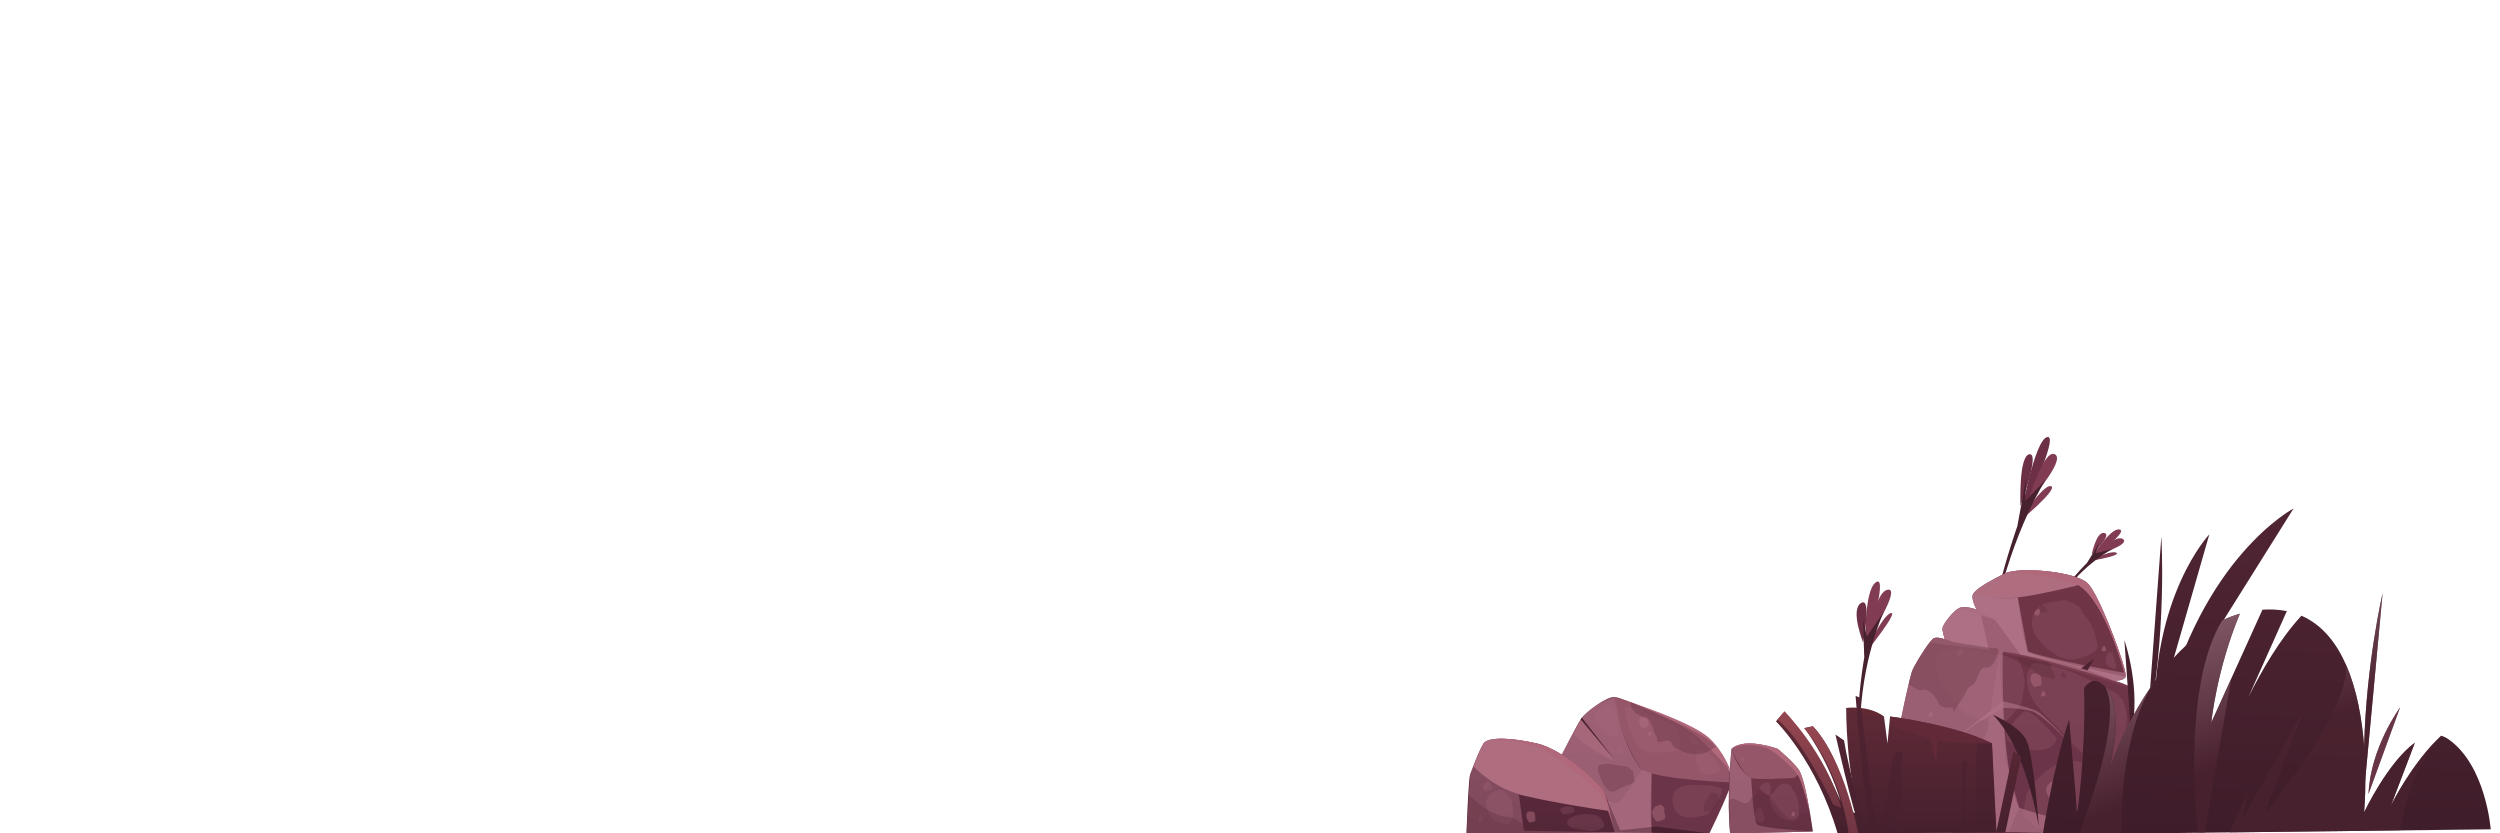 <?xml version="1.0" encoding="UTF-8"?>
<svg xmlns="http://www.w3.org/2000/svg" xmlns:xlink="http://www.w3.org/1999/xlink" viewBox="0 0 1350 450">
  <defs>
    <style>
      .cls-1 {
        fill: url(#linear-gradient-4);
      }

      .cls-1, .cls-2, .cls-3, .cls-4, .cls-5, .cls-6, .cls-7, .cls-8, .cls-9, .cls-10, .cls-11, .cls-12, .cls-13 {
        fill-rule: evenodd;
      }

      .cls-14 {
        fill: #48212f;
      }

      .cls-2, .cls-15 {
        fill: #562736;
      }

      .cls-16 {
        fill: url(#linear-gradient-14);
      }

      .cls-16, .cls-17, .cls-18, .cls-19, .cls-20, .cls-21, .cls-12, .cls-22 {
        mix-blend-mode: multiply;
      }

      .cls-16, .cls-23, .cls-20 {
        opacity: .5;
      }

      .cls-24 {
        fill: #632933;
      }

      .cls-17, .cls-12 {
        opacity: .75;
      }

      .cls-25 {
        fill: #7a3c4f;
      }

      .cls-26 {
        fill: url(#linear-gradient-18);
      }

      .cls-18 {
        fill: url(#linear-gradient-15);
      }

      .cls-18, .cls-21, .cls-22 {
        opacity: .65;
      }

      .cls-27 {
        fill: url(#linear-gradient-20);
      }

      .cls-28 {
        fill: url(#linear-gradient-6);
      }

      .cls-29 {
        isolation: isolate;
      }

      .cls-3 {
        fill: #4a2130;
      }

      .cls-4 {
        fill: url(#linear-gradient-2);
      }

      .cls-5 {
        fill: url(#linear-gradient);
      }

      .cls-30 {
        fill: url(#linear-gradient-11);
      }

      .cls-31, .cls-23, .cls-32, .cls-8, .cls-33 {
        mix-blend-mode: soft-light;
      }

      .cls-34 {
        fill: #622a39;
      }

      .cls-19 {
        opacity: .57;
      }

      .cls-35 {
        fill: url(#linear-gradient-10);
      }

      .cls-36 {
        fill: #813c53;
      }

      .cls-32, .cls-8 {
        opacity: .6;
      }

      .cls-37 {
        fill: #663040;
      }

      .cls-6 {
        fill: #b0687a;
      }

      .cls-38 {
        fill: url(#linear-gradient-21);
      }

      .cls-39 {
        fill: url(#linear-gradient-5);
      }

      .cls-40 {
        clip-path: url(#clippath);
      }

      .cls-7, .cls-8 {
        fill: #af6d80;
      }

      .cls-41 {
        fill: none;
      }

      .cls-42 {
        mix-blend-mode: overlay;
        opacity: .3;
      }

      .cls-33 {
        opacity: .2;
      }

      .cls-43 {
        fill: url(#linear-gradient-7);
      }

      .cls-21 {
        fill: url(#linear-gradient-16);
      }

      .cls-44 {
        fill: url(#linear-gradient-9);
      }

      .cls-45 {
        fill: url(#linear-gradient-22);
      }

      .cls-46 {
        fill: #6d2f45;
      }

      .cls-9 {
        fill: #4d2332;
      }

      .cls-10 {
        fill: #bb7d90;
      }

      .cls-11, .cls-12 {
        fill: #ab6d82;
      }

      .cls-47 {
        fill: url(#linear-gradient-23);
      }

      .cls-48 {
        fill: url(#linear-gradient-19);
      }

      .cls-13 {
        fill: url(#linear-gradient-3);
      }

      .cls-49 {
        fill: url(#linear-gradient-8);
      }

      .cls-22 {
        fill: url(#linear-gradient-17);
      }

      .cls-50 {
        fill: url(#linear-gradient-12);
      }

      .cls-51 {
        fill: url(#linear-gradient-13);
      }
    </style>
    <clipPath id="clippath">
      <rect class="cls-41" width="1350" height="450"/>
    </clipPath>
    <linearGradient id="linear-gradient" x1="-319.17" y1="451.12" x2="-319.17" y2="307.95" gradientTransform="translate(766.45) rotate(-180) scale(1 -1)" gradientUnits="userSpaceOnUse">
      <stop offset="0" stop-color="#6a3448"/>
      <stop offset="1" stop-color="#703547"/>
    </linearGradient>
    <linearGradient id="linear-gradient-2" x1="-120.92" y1="450.06" x2="-120.92" y2="376.36" xlink:href="#linear-gradient"/>
    <linearGradient id="linear-gradient-3" x1="-189.77" y1="450.06" x2="-189.77" y2="401.45" xlink:href="#linear-gradient"/>
    <linearGradient id="linear-gradient-4" x1="-65.5" y1="450.06" x2="-65.5" y2="398.91" gradientTransform="translate(766.45) rotate(-180) scale(1 -1)" gradientUnits="userSpaceOnUse">
      <stop offset="0" stop-color="#532637"/>
      <stop offset=".99" stop-color="#612d3f"/>
    </linearGradient>
    <linearGradient id="linear-gradient-5" x1="-322.19" y1="408.45" x2="-322.98" y2="407.09" gradientTransform="translate(766.45) rotate(-180) scale(1 -1)" gradientUnits="userSpaceOnUse">
      <stop offset="0" stop-color="#602d3c"/>
      <stop offset="1" stop-color="#7a3a4c"/>
    </linearGradient>
    <linearGradient id="linear-gradient-6" x1="688.95" y1="454.82" x2="677.76" y2="213.21" gradientTransform="translate(1861.63) rotate(-180) scale(1 -1)" gradientUnits="userSpaceOnUse">
      <stop offset="0" stop-color="#3e1c29"/>
      <stop offset="1" stop-color="#562836"/>
    </linearGradient>
    <linearGradient id="linear-gradient-7" x1="774.65" y1="450.86" x2="763.47" y2="209.24" xlink:href="#linear-gradient-6"/>
    <linearGradient id="linear-gradient-8" x1="664.21" y1="455.97" x2="653.03" y2="214.35" xlink:href="#linear-gradient-6"/>
    <linearGradient id="linear-gradient-9" x1="715.89" y1="453.58" x2="704.7" y2="211.96" xlink:href="#linear-gradient-6"/>
    <linearGradient id="linear-gradient-10" x1="702.65" y1="454.19" x2="691.46" y2="212.58" xlink:href="#linear-gradient-6"/>
    <linearGradient id="linear-gradient-11" x1="576.64" y1="460.02" x2="565.45" y2="218.41" xlink:href="#linear-gradient-6"/>
    <linearGradient id="linear-gradient-12" x1="584.6" y1="459.66" x2="573.42" y2="218.04" xlink:href="#linear-gradient-6"/>
    <linearGradient id="linear-gradient-13" x1="637.98" y1="457.18" x2="626.8" y2="215.57" xlink:href="#linear-gradient-6"/>
    <linearGradient id="linear-gradient-14" x1="637.68" y1="257.05" x2="584.98" y2="380" gradientTransform="translate(1861.63) rotate(-180) scale(1 -1)" gradientUnits="userSpaceOnUse">
      <stop offset="0" stop-color="#dfb4c2"/>
      <stop offset=".19" stop-color="#d4a6b5"/>
      <stop offset=".53" stop-color="#b88394"/>
      <stop offset=".99" stop-color="#8c4c5f"/>
    </linearGradient>
    <linearGradient id="linear-gradient-15" x1="665.91" y1="269.14" x2="613.21" y2="392.1" gradientTransform="translate(1861.63) rotate(-180) scale(1 -1)" gradientUnits="userSpaceOnUse">
      <stop offset="0" stop-color="#dfb4c2"/>
      <stop offset="1" stop-color="#4c2330"/>
    </linearGradient>
    <linearGradient id="linear-gradient-16" x1="707.82" y1="287.11" x2="655.13" y2="410.06" xlink:href="#linear-gradient-15"/>
    <linearGradient id="linear-gradient-17" x1="761.04" y1="309.91" x2="708.34" y2="432.87" xlink:href="#linear-gradient-15"/>
    <linearGradient id="linear-gradient-18" x1="-258.8" y1="450.06" x2="-258.8" y2="382.3" gradientTransform="translate(766.45) rotate(-180) scale(1 -1)" gradientUnits="userSpaceOnUse">
      <stop offset="0" stop-color="#46202e"/>
      <stop offset="1" stop-color="#5f2a37"/>
    </linearGradient>
    <linearGradient id="linear-gradient-19" x1="-230.93" y1="442.48" x2="-261.14" y2="390.15" gradientTransform="translate(766.45) rotate(-180) scale(1 -1)" gradientUnits="userSpaceOnUse">
      <stop offset="0" stop-color="#46202e"/>
      <stop offset=".99" stop-color="#512332"/>
    </linearGradient>
    <linearGradient id="linear-gradient-20" x1="-302.29" y1="449.42" x2="-302.29" y2="401.45" xlink:href="#linear-gradient-19"/>
    <linearGradient id="linear-gradient-21" x1="-222.53" y1="451.12" x2="-222.53" y2="392.19" gradientTransform="translate(766.45) rotate(-180) scale(1 -1)" gradientUnits="userSpaceOnUse">
      <stop offset="0" stop-color="#703542"/>
      <stop offset="1" stop-color="#964751"/>
    </linearGradient>
    <linearGradient id="linear-gradient-22" x1="-210.59" y1="436.28" x2="-210.59" y2="384.06" xlink:href="#linear-gradient-21"/>
    <linearGradient id="linear-gradient-23" x1="-222.77" y1="440.53" x2="-242.25" y2="406.78" xlink:href="#linear-gradient-19"/>
  </defs>
  <g class="cls-29">
    <g id="Layer_2" data-name="Layer 2">
      <g id="layer1">
        <g class="cls-40">
          <g>
            <g>
              <g>
                <path class="cls-36" d="m1128.77,302.19c.26-.26,10.59-17.36,15.8-16.28,5.2,1.08-15.8,16.28-15.8,16.28Z"/>
                <path class="cls-36" d="m1129.48,299.46c.12-.18,2.5-12.66,6.92-11.64,4.42,1.02-6.92,11.64-6.92,11.64Z"/>
                <path class="cls-36" d="m1132.34,299.66c.23-.13,10.04-11.51,14.12-8.51,4.07,2.99-14.12,8.51-14.12,8.51Z"/>
                <path class="cls-36" d="m1127.5,303.17c.25-.07,12.36-6.35,15.35-4.69,2.98,1.67-15.35,4.69-15.35,4.69Z"/>
                <path class="cls-14" d="m1092.18,357.92c11.62-31.86,34.78-53.93,34.78-53.93l6.78-10.94-2.09,5.74,9.52-2.54s-15.64,7.6-28.73,26.41c-13.1,18.81-18.78,38.07-18.78,38.07l-1.48-2.81Z"/>
              </g>
              <g>
                <path class="cls-46" d="m1091.03,279.36c.24-.69,7.59-42.08,14.52-43.36,6.92-1.28-14.52,43.36-14.52,43.36Z"/>
                <path class="cls-46" d="m1091.02,273.4c.09-.45-1.05-27.22,4.86-28.1,5.91-.88-4.86,28.1-4.86,28.1Z"/>
                <path class="cls-36" d="m1094.7,271.9c.25-.42,8.85-29.9,14.98-26.57,6.13,3.34-14.98,26.57-14.98,26.57Z"/>
                <path class="cls-36" d="m1089.75,282.2c.29-.31,13.48-21.04,17.8-19.66,4.32,1.38-17.8,19.66-17.8,19.66Z"/>
                <path class="cls-14" d="m1063.4,416.19c4.06-72.05,25.95-131.99,25.95-131.99l4.91-26.59-.72,12.97,11.16-11.46s-17.2,25.74-27.47,72.42c-10.27,46.68-11.04,89.33-11.04,89.33l-2.8-4.69Z"/>
              </g>
              <g>
                <path class="cls-36" d="m1007.4,350.96c.1-.59-1.3-32.15,5.69-36.62,6.99-4.48-5.69,36.62-5.69,36.62Z"/>
                <path class="cls-46" d="m1006.07,346.97c0-.34-7.1-17.68-1.09-21.36,6.01-3.68,1.09,21.36,1.09,21.36Z"/>
                <path class="cls-36" d="m1009.6,344.04c.17-.41,2.7-24.65,9.87-25.62,7.17-.97-9.87,25.62-9.87,25.62Z"/>
                <path class="cls-36" d="m1006.67,353.53c.23-.36,9.52-21.13,14.36-22.47s-14.36,22.47-14.36,22.47Z"/>
                <path class="cls-14" d="m1008.53,457.02c-11.61-50.37-1.83-101.94-1.83-101.94l-.7-20.37,2.1,9.07,9.19-13.51s-12.39,26.22-12.88,62.84c-.49,36.62,8.1,65.59,8.1,65.59l-3.97-1.68Z"/>
              </g>
            </g>
            <g>
              <path class="cls-5" d="m1019.31,450.06l34.5,1.05-.38-1.05,80.58-.56s.55-.7,1.44-1.85c.43-.53.91-1.17,1.46-1.89,4.24-5.55,11.8-15.78,13.36-20.25.04-.13.09-.25.12-.37.09-.29.17-.67.24-1.13,1.24-7.4,1.64-36.02,1.23-47.35-.09-2.56-.22-4.24-.39-4.58-.99-1.97-10.54-4.62-10.54-4.62.07,0,.14,0,.21.02.27.03.8.06,1.44.05,1.74-.02,4.35-.33,5.23-1.99.03-.03.03-.05.03-.05.14-.29.1-1.01-.11-2.09-.08-.4-.17-.85-.3-1.35-2.55-10.58-14.39-41.36-20.02-46.99-6.59-6.59-37.24-9.12-44.83-5.38-6.06,2.99-13.61,6.97-16.38,10.12v.02s-.06.05-.14.16c-.62.72-.95,1.4-.95,2.01,0,1.19.3,2.47.69,3.62.19.57.4,1.1.61,1.57.27.63.6,1.32,1,2.05-.28-.1-6-2.27-9.22-.98-3.3,1.31-9.01,8.9-9.23,10.87-.09.79.1,1.93.37,3.01h0s0,.03,0,.05v.04c.24.96.53,1.87.71,2.44.09.24.15.43.18.53l.03.08-.09-.03c-.2-.08-.69-.26-1.34-.44h0c-1.28-.37-3.16-.71-4.49-.18-.52.21-1.41,1.14-2.46,2.49-3.33,4.26-8.39,12.66-9.4,15.42-.24.68-.9,3.17-1.81,6.95-3.18,13.34-9.38,42.75-11.05,65.19-.39,5.27-.53,11.2-.33,15.4Z"/>
              <path class="cls-25" d="m1151.47,372.08s-47.45-16.09-81.03-21.53c0,0,36.82,2.88,70.49,16.91,0,0,7.57,1.54,10.54,4.62Z"/>
              <g class="cls-31">
                <path class="cls-7" d="m1066.2,319.82s6.64,3.74,18.47,3.25c11.84-.49,37.71-7.11,37.71-7.11,14.73,8.91,25.13,48.27,25.45,49.5v.03s-.4-3.44-.4-3.44c-2.55-10.58-14.39-41.36-20.02-46.99-6.59-6.59-37.24-9.12-44.83-5.38-6.06,2.99-13.61,6.97-16.38,10.12v.02Z"/>
              </g>
              <g class="cls-31">
                <path class="cls-7" d="m1058.2,328.25l19.15,6.48-9.93-5.5s-4.87-2.11-9.22-.98Z"/>
              </g>
              <g class="cls-31">
                <path class="cls-7" d="m1041.89,347.11l32.09,3.8-23.7-5.63-.1-.03-1.34-.44h0c-1.28-.37-3.16-.71-4.49-.18-.52.21-1.41,1.14-2.46,2.49Z"/>
              </g>
              <g class="cls-17">
                <path class="cls-11" d="m1019.31,450.06h34.11s.17-.9.17-.9l80.41.34h33.84l-24.83-3.71c-2,.07-4.04.05-6.11-.03-22.01-.9-46.56-9.52-46.56-9.52-10.47-22.2-8.82-84.37-8.82-84.37,18.46,2.14,59.39,15.6,59.39,15.6.07,0,.14,0,.21.02,4.76.37,6.42-1.6,6.67-1.94.03-.03.03-.05.03-.05,0,0-50.84-10.98-52.75-13.62-1.91-2.64-5.49-29.23-5.49-29.23-13.79,2.35-23.4-2.84-23.4-2.84v.02c-.7.78-1.09,1.51-1.09,2.17,0,1.19.3,2.47.69,3.62.64,1.92,1.53,3.48,1.61,3.63-.28-.1-6-2.27-9.22-.98-3.3,1.31-9.01,8.9-9.23,10.87-.09.79.1,1.93.37,3.01h0s0,.03,0,.05v.04c.35,1.37.78,2.63.9,2.97l.03.08-.09-.03c-.2-.08-.69-.26-1.34-.44h0c-1.28-.37-3.16-.71-4.49-.18-.52.21-1.41,1.14-2.46,2.49-3.33,4.26-8.39,12.66-9.4,15.42-1.11,3.06-10.71,43.33-12.85,72.13-.39,5.27-.53,11.2-.33,15.4Z"/>
              </g>
              <g class="cls-19">
                <path class="cls-10" d="m1066.42,327.18c.27.63.6,1.32,1,2.05l9.93,5.5,13.68,18.71s30.65,4.61,50.1,14.05c.27.03.8.06,1.44.05,1.74-.02,4.35-.33,5.23-1.99.03-.03.03-.05.03-.05.14-.29.1-1.01-.11-2.09-4.19-.73-37.6-6.6-52.64-11.53l-5.49-29.23s-11.01,1.94-23.4-2.82c0,0-.05.05-.13.16-.43.57-1.57,2.7.35,7.2Z"/>
              </g>
              <g class="cls-19">
                <path class="cls-10" d="m1049.34,342.13h0s0,.03,0,.05v.04c.35,1.37.78,2.63.9,2.97l.03.08,23.71,5.64-4.23-18.74c-4.04-1.47-11.56-3.91-11.56-3.91-3.3,1.31-9.01,8.9-9.23,10.87-.09.79.1,1.93.37,3.01Z"/>
              </g>
              <g class="cls-33">
                <path class="cls-7" d="m1145.87,376.7c1.82,4.84,3.07,9.66,3.82,14.81.67,4.58,1.61,10.19.15,14.75-.54,1.68-1.62,3.05-3.1,4.06-1.22.83-2.66,1.39-3.8,2.31-.81.66-1.38,1.37-2.34,1.84-3.61,1.77-7-1.45-9.74-3.49-1.33-.99-2.65-1.88-4.02-2.76-3.95-2.54-7.28-6.2-10.4-9.69-4.32-4.83-8.97-9.27-13.46-13.94-3.08-3.21-5.51-6.38-6.98-10.56-1.58-4.49-2.35-8.41-.23-12.83.56-1.16,1.24-2.64,2.6-2.99,1.8-.47,4.25.26,5.94.69,1.44.37,2.84.47,4.3.71,2.08.33,4.03,1.33,6.06,1.91,4.51,1.29,8.52,3.37,12.78,5.23,4.54,1.98,8.98,4.25,13.28,6.47,1.13.58,2.26,1.4,3.15,2.3.43.44,1.17,1.12,1.5,1.65.41.65.53,1.63.48-.48Z"/>
              </g>
              <g class="cls-33">
                <path class="cls-7" d="m1091.16,358.9c2,4.2,2.67,10,1.47,14.5-.39,1.48-.21,2.81-.73,4.29-.47,1.35-.98,3.36-1.86,4.47-.36.45-.96.66-1.35,1.11-.62.72-1.07,1.63-1.75,2.36-1.19,1.29-2.32,2.48-3.71,3.62-.84.68-2.01,1.63-3.01,1.9-2.46.67-4.98-.91-7.25-1.61-3.28-1.01-6.34-1.62-9.5-2.93-1.41-.58-2.19-1.26-3.32-2.33-2.33-2.22-4.61-4.28-6.51-6.89-4.09-5.6-7.95-11.43-7.96-18.49,0-1.3-.37-3.25.13-4.46.55-1.34,2.23-2.33,3.46-2.86,1.92-.83,4.22-1.29,6.31-1.25,1.3.02,2.34-.09,3.58-.34,1.66-.33,3.25.17,4.94.43,4.14.63,8.34,1.54,12.45,2.4,2.86.59,5.84,1.1,8.55,2.14,1.32.51,2.6,1.15,3.82,1.91,1.02.63,2.63,1.83,2.23,2.05Z"/>
              </g>
              <g class="cls-33">
                <path class="cls-7" d="m1111.59,399.77c-3.66-3.98-7.14-8.24-11.17-11.86-1.02-.92-2.47-2.01-3.66-2.65-.33-.18-.62-.48-.97-.67.57.31-2.07-.52-1.48-.53-2.13.04-4.85,3.36-6.14,4.83-.98,1.11-1.91,2.42-2.79,3.63-.57.77-1.77,2.15-2.07,3.02-1.01,2.9,1.35,5.52,3.83,6.35,2.69.91,5.27,2.12,8.01,2.85,1.97.53,4.03.28,6.07.3,3.08.03,5.76-1.08,7.91-3.26,2.03-2.05.99-4.46,2.48-2.01Z"/>
              </g>
              <g class="cls-33">
                <path class="cls-7" d="m1124.12,330.56c2.6,2.76,3.74,4.02,5.28,7.24,1.19,2.51,2.05,4.8,2.65,7.49.7,3.11,1.36,5.1-1.63,7.02-3.08,1.98-6,2.82-9.53,3.63-3.85.89-7.85-.6-11.2-2.61-3.62-2.17-7.71-5.8-9.99-9.39-3.3-5.2-3.57-10.67.7-15.45,3.04-3.41,7.52-3.35,11.7-3.82.73-.08,1.43-.54,2.13-.6,1.24-.11,1.95.36,3.07.83,1.62.68,3.35,1.15,4.74,2.27,1.6,1.28,2.76,3.16,2.09,3.4Z"/>
              </g>
              <g class="cls-33">
                <path class="cls-7" d="m1140.6,351.65c.33,1.84.76,3.5,1.32,5.23.24.77,1.16,2.83.64,3.65-.88,1.37-3.62-.41-4.46-1.13-1.04-.9-1.14-3.15-.82-4.48.14-.6.66-1.77,1-2.3.57-.91,1.7-1.4,1.67.36l.66-1.32Z"/>
              </g>
              <g class="cls-33">
                <path class="cls-7" d="m1093.09,441.3c.55.74,1.41,1.38,2.13,1.94,1.25.97,2.49,2.3,3.9,2.97,2.58,1.24,5.87,1.41,8.67,1.84,1.32.21,2.62.64,3.97.55,1.28-.09,2.5-.58,3.78-.7,2.45-.24,4.69-.67,7.21-.66,2.99,0,6.04-.17,9.02.06,1.23.1,2.45.23,3.67.37.43-.53.91-1.17,1.46-1.89,4.36-5.71,12.24-16.37,13.48-20.62.09-.29.17-.67.24-1.13-1.11-.64-2.23-1.26-3.3-1.86-4.88-2.73-10.45-4.29-15.15-7.23-4.54-2.84-9.41-4.22-14.83-4-7.11.29-14.26,6.47-18.82,11.45-1.69,1.84-3.08,3.88-3.96,6.24-.96,2.58-1.07,5.11-1.5,7.76-.31,1.84-1.22,3.24.02,4.91Z"/>
              </g>
              <g class="cls-20">
                <path class="cls-10" d="m1081.73,378.73s13.56,2.91,18.32,5.34c4.77,2.43,26.89,26.84,26.89,26.84,0,0-22.59-24.93-29.75-26.84-7.16-1.91-15.34-1.76-15.34-1.76l-13.12,7.42-13.43,9.39,15.12-11.73,11.29-8.66Z"/>
              </g>
              <g class="cls-19">
                <polygon class="cls-11" points="1084.68 449.24 1090.36 436.24 1083.06 410.11 1079.65 353.77 1073.15 394.57 1057.34 431.7 1019.31 449.02 1084.68 449.24"/>
              </g>
              <polygon class="cls-9" points="1127.32 361.96 1130.79 355.66 1123.85 360.94 1127.32 361.96"/>
              <g class="cls-23">
                <path class="cls-7" d="m1102.14,367.03c.16.81.66,2.46-.21,3.03-.76.5-1.76.51-2.6.7-.26.06-.61.34-.87.2-.16-.09-.59-.72-.71-.88-.58-.83-1.15-2.04-1.3-3.05-.11-.69.08-1.35.25-2.02.21-.8.87-1.2,1.69-1.28.95-.08,2.2-.18,2.94.45,1.18,1.01.58,2.49,1.25,3.74l-.44-.88Z"/>
              </g>
              <g class="cls-23">
                <path class="cls-7" d="m1103.9,373.4c.47.66.79.99.66,1.76-.08.5-.18.48-.66.65-.48.17-1.24.73-1.52.09-.22-.5.03-1.42.2-1.86.07-.18.23-.58.38-.72.29-.26.42-.08.73.06h.22Z"/>
              </g>
              <g class="cls-23">
                <path class="cls-7" d="m1112.47,425.03c.55,1.13.72,2.08.97,3.3.14.71.32,1.47-.18,2.07-.46.55-1.2.73-1.84,1-.68.29-1.29.6-2.02.78-.64.16-1.46.26-1.99-.21-.84-.75-1.43-1.97-1.87-2.98-.5-1.18-.87-2.45-.43-3.74.27-.79.86-1.53,1.4-2.15.68-.78,1.5-1.05,2.45-1.37,1.39-.48,2.1-.73,3.06.5.28.36.72.81.85,1.25.19.65.03,1.53.03,2.21l-.44-.66Z"/>
              </g>
              <g class="cls-23">
                <path class="cls-7" d="m1044.38,399.71c.55,1.13.72,2.08.97,3.3.14.71.32,1.47-.18,2.07-.46.55-1.2.73-1.84,1-.68.29-1.29.6-2.02.78-.64.16-1.46.26-1.99-.21-.84-.75-1.43-1.97-1.87-2.98-.5-1.18-.87-2.45-.43-3.74.27-.79.86-1.53,1.4-2.15.68-.78,1.5-1.05,2.45-1.37,1.39-.48,2.1-.73,3.06.5.28.36.72.81.85,1.25.19.65.03,1.53.03,2.21l-.44-.66Z"/>
              </g>
              <g class="cls-23">
                <path class="cls-7" d="m1118.84,432.94c.25.43,1.35,2.28.23,2.65-.39.13-1.25.03-1.55-.23-.33-.28-.57-.77-.39-1.27.12-.34.61-1.05,1.05-.93l.66-.22Z"/>
              </g>
              <g class="cls-23">
                <path class="cls-7" d="m1101.93,328.58c-.12.48-.32,1-.42,1.49-.1.46-.05.94-.21,1.4-.27.75-.95,1.12-1.74.82-.28-.11-.94-.57-1.05-.85-.13-.31,0-.45.16-.76.35-.72.74-1.12,1.46-1.5.2-.1.62-.4.88-.35.37.08.4.71.71.84l.22-1.1Z"/>
              </g>
              <g class="cls-23">
                <path class="cls-7" d="m1059.94,350.55c-.12.49-.32,1-.42,1.49-.1.46-.05.94-.21,1.4-.27.75-.95,1.12-1.74.82-.28-.11-.94-.57-1.05-.85-.13-.31,0-.45.16-.76.35-.72.74-1.12,1.46-1.5.2-.1.62-.4.88-.35.37.08.4.71.71.84l.22-1.1Z"/>
              </g>
              <g class="cls-23">
                <path class="cls-7" d="m1136.2,348.35c.55.84,1.01,1.61,1.09,2.63.05.65-.2.67-.76.67-.72,0-1.3.07-1.83-.5.22-.53.49-1.15.74-1.7.09-.2.89-1.4.99-.66l-.22-.44Z"/>
              </g>
              <g class="cls-23">
                <path class="cls-7" d="m1042.67,383.79c.55.84,1.01,1.61,1.09,2.63.05.64-.2.67-.76.67-.72,0-1.3.07-1.83-.5.22-.53.49-1.15.74-1.7.09-.2.89-1.4.99-.66l-.22-.44Z"/>
              </g>
              <g class="cls-42">
                <path class="cls-15" d="m1107.64,361.21c1.24,1.5,2.66,3.46,1.94,5.59-.76.22-1.69-.4-2.42-.56-1.17-.26-2.3-.69-3.49-.74-1.59-.07-2.54-.83-3.74-1.8-.73-.59-1.3-1.31-2.1-1.84-.69-.46-1.36-.63-2.11-.94-1.77-.74-3.74-2.07-5.07-3.48-.69-.73-1.81-2.38-.3-2.8,1.1-.31,2.66.13,3.75.3,1.63.26,3.23.74,4.84,1.1,1.69.38,3.38.51,5.08.97.71.19,1.66.37,2.29.78,1.11.72,1.86,2.25,1.32,3.43Z"/>
              </g>
              <g class="cls-42">
                <path class="cls-15" d="m1114.23,362.85c-.08-.12,2.56,2.87,1.6,3.58-.38.29-1.47-.4-1.8-.58-.4-.21-.89-.43-1.09-.89-.36-.82.19-1.36.96-1.46l.33-.66Z"/>
              </g>
              <g class="cls-42">
                <path class="cls-15" d="m1143.58,406.28c.09,1.03.19,1.97.38,2.97.16.07.25.19.27.37,0,.31,0,.62-.02.93,0,.8-.08,1.63.08,2.42.3,1.57.46,2.9,1.24,4.34,1.17,2.17,2.26,4.06,3.97,5.86.42,1.67.5,1.69.59,1.7.03.32.1.52.18.64.04-.13.09-.25.12-.37.09-.29.17-.67.24-1.13,1.24-7.4,1.64-36.02,1.23-47.35-.21.58-.32,1.3-.48,1.67-.42.96-.64,2.06-.98,3.06-.34,1.01-.95,1.64-1.49,2.54-.33.54-.36,1-.41,1.62-.05.67-.28,1.28-.35,1.95-.17,1.73.02,3.59.02,5.33,0,.56-.03,1.11,0,1.66.03.56.23.97.31,1.5.05.32.12.83.04,1.16-.08.36-.39.52-.43.94-.4-.09-.55-1.32-1.24-1.32-.76,0-1.1,1.86-1.24,2.42-.14.57-.14,1.06-.48,1.57-.34.51-.89.83-1.26,1.31-1.07,1.38-.43,2.7-.3,4.21Z"/>
              </g>
              <g class="cls-42">
                <path class="cls-15" d="m1142.24,420.86c.84.81,1.54,1.71,2.11,2.71-.05.55,0,1.11.12,1.65.09.78.35,1.9-.2,2.59-.54.68-1.65.58-2.36,1.01-.95.57-1.49,1.43-2.22,2.21-2.72,2.87-5.57-2.72-5.98-4.88-.31-1.64-.9-3.59-.71-5.28.16-1.45.76-3.68,1.98-4.65,1.32-1.05,2.96-.63,4.3.02,2.21,1.07,3.54,3.54,3.63,5.95l-.66-1.32Z"/>
              </g>
              <path class="cls-37" d="m1130.71,425.47c-1.25.32-2.46.75-3.62,1.29-.06.98,1.3,1.44,1.98,1.18.91-.35,1.39-1.05,1.97-1.82l-.33-.66Z"/>
              <g class="cls-42">
                <path class="cls-15" d="m1104.34,327.26c.32.57,1.59,2.09,1.15,2.77-.25.39-1.43.7-1.83.79-.77.17-1.81.17-2.22-.66-.35-.7-.06-1.84.22-2.45.07-.14.31-.98.43-1.05.68-.47,1.47.6,1.92.93l.33-.33Z"/>
              </g>
              <g class="cls-42">
                <path class="cls-15" d="m1030.68,369.47c1.21.83,2.53,1.5,3.77,2.29.81.5,1.82,1.22,2.84.99.44-.1.65-.28,1.12-.35.59-.09,1.15.16,1.64.33.6.2,1.29.33,1.84.65,1.8,1.06,3.04,2.94,4.12,4.67.62.98.93,2.14,1.7,2.93.46.47.97.55,1.57.73.43.13,1.02.43,1.39.5,1.01.22,1.8-.37,2.9-.26.55.05.77.14,1.07.65.29.49.09,1.17.49,1.55.33-.13.57-.79.73-1.1.43-.84,1.02-1.56,1.5-2.37,1.27-2.15,2.88-4.04,3.97-6.31.5-1.03.94-2.31,1.77-3.16.74-.73,1.88-1.03,2.61-1.78.86-.89,1.42-2.16,1.95-3.28.66-1.43,1.14-3.16,2.06-4.44.6-.83,1.13-1.19,2.13-1.17,1.52.02,2.74-.1,3.79-1.3,1.81-2.04,3.05-5.28,3.64-7.93-.18-1.08-.94-1.33-2.3-1.32-1.47,0-2.9-.17-4.34-.4-1.16-.17-2.35-.45-3.5-.67-1.16-.22-2.29-.3-3.44-.5-2.24-.41-4.52-.45-6.77-.97-2.94-.67-6.13-.86-8.65-2.64-.07-.05-.15-.1-.22-.15.09.24.15.43.18.53l.03.08-.09-.03c-.2-.08-.69-.26-1.34-.44h0c-1.28-.37-3.16-.71-4.49-.18-.52.21-1.41,1.14-2.46,2.49-3.33,4.26-8.39,12.66-9.4,15.42-.24.68-.9,3.17-1.81,6.95Z"/>
              </g>
              <g>
                <path class="cls-4" d="m839.47,449.02l19.83.24h.79s.66.02.66.02l3.22.04,8,.1,51.1.63s7.17-14.64,10.51-23.33c1.08-2.8,1.76-4.98,1.68-5.87-.03-.34-.1-.73-.2-1.17h0c-.21-.9-.57-1.96-1.03-3.14-1.54-3.89-4.35-9.06-7.56-13.27-.49-.63-.97-1.24-1.47-1.83-4.04-4.73-29.9-16.58-44.1-22.13-4.48-1.75-7.8-2.88-8.91-2.96-4.61-.33-15.49,8.24-17.79,11.2-.59.77-1.7,2.66-2.99,5.04-1.17,2.14-2.51,4.69-3.79,7.17-1.51,2.94-2.96,5.79-3.96,7.78-.84,1.68-1.37,2.75-1.37,2.75-.8,4.19-1.46,14.15-1.92,22.92-.33,6.44-.56,12.24-.64,14.63-.03.74-.04,1.16-.04,1.16Z"/>
                <path class="cls-12" d="m851.2,392.62c5.91-12.42,20.79-16.25,20.79-16.25,3.36,25.05,12.93,37.52,14.31,39.21,3.49,1.48,5.51,2.06,5.51,2.06,0,0-.96,26.94,0,28.91.96,1.97,31.26,3.5,31.26,3.5h-101.17c6.76-16.28,29.3-57.44,29.3-57.44Z"/>
                <path class="cls-8" d="m871.99,376.37c1.84,21.46,14.1,38.88,14.48,39.42h0c11.37,5.47,48.55,6.7,48.55,6.7,1.05-3.19-3.67-13.92-10.11-20.95-.45-.5-.91-.97-1.38-1.43-7.12-6.91-51.55-23.73-51.55-23.73Z"/>
              </g>
              <g>
                <path class="cls-13" d="m933.52,435.51c.05,4.83.27,9.79.72,14.55l44.68-1.04s-.6-4.51-1.57-10.26c0,0,0-.03-.03-.1-.1-.57-.19-1.14-.3-1.72-.77-4.37-1.7-9.24-2.77-13.3-.97-3.75-2.02-6.81-3.08-8.19-3.95-5.12-11.27-11.05-11.27-11.05,0,0-17.55-6.59-24.89,0,0,0-.56,4.9-.99,12.17h0c-.18,3.04-.35,6.49-.44,10.17h0c-.07,2.83-.1,5.78-.07,8.79Z"/>
                <path class="cls-8" d="m935.02,404.39s4.85,12.84,10.62,15.68c2.59,1.27,22.72,0,22.72,0,2.8-1.07,3.88-3.24,2.82-4.63-3.95-5.12-11.27-11.05-11.27-11.05,0,0-17.55-6.59-24.89,0Z"/>
                <path class="cls-12" d="m978.92,449.02s-28.16-1.7-30.14-3.89c-1.98-2.19-3.14-25.07-3.14-25.07,0,0-6.91-2.82-10.62-15.68,0,0-2.14,24.12-.78,45.68l44.68-1.04Z"/>
              </g>
              <path class="cls-3" d="m871.93,449.28l-5.87-21.83,8.85,20.94,19.33-2.09,28.85,3.76-50.86-.55c-.14,0-.26-.09-.29-.23Z"/>
              <polygon class="cls-3" points="854.19 387.57 871.78 410.11 853.59 388.53 854.19 387.57"/>
              <g class="cls-32">
                <path class="cls-7" d="m853.59,388.53l-3.57,8.03s8.52,8.71,21.76,14.28l-18.19-22.3Z"/>
              </g>
              <g class="cls-20">
                <path class="cls-11" d="m891.81,446.56v-28.91l-5.35-1.86s-9.16,14.45-11.98,17.45c-2.83,3-33.5-13.17-33.5-13.17l-1.71,29.93,52.53.07v-3.5Z"/>
              </g>
              <path class="cls-1" d="m791.9,450.06l68.01-.47h.9s11.17-.09,11.17-.09c0,0,0-.03-.02-.07h0c-.15-.69-1.34-6.06-2.69-11.42-1.13-4.43-2.37-8.84-3.23-10.57-1.4-2.8-11.54-12.98-22.6-19.88-4.57-2.85-9.31-5.14-13.65-6.11-10.81-2.43-19.87-3.16-24.88-2.03h-.02c-1.85.42-3.15,1.09-3.77,2.03-1.5,2.26-3.93,8.15-5.61,12.44-.75,1.92-1.35,3.52-1.65,4.33-.36.97-.72,5.56-1.03,10.96-.54,9.25-.93,20.88-.93,20.88Z"/>
              <g class="cls-31">
                <path class="cls-7" d="m795.52,413.89c5.61,5.6,14.98,12.88,27.81,15.86,16.45,3.83,36.62,6.92,45.95,8.26-1.13-4.43-2.37-8.84-3.23-10.57-1.97-3.96-21.42-22.66-36.25-26-14.83-3.33-26.37-3.47-28.67,0-1.5,2.26-3.93,8.15-5.61,12.44Z"/>
              </g>
              <g class="cls-20">
                <path class="cls-11" d="m871.99,449.51l-49.1-.9-2.73-19.7s-13.43-3.86-24.63-15.01l-1.65,4.33-1.97,31.84,80.08-.56Z"/>
              </g>
              <path class="cls-6" d="m935.02,404.39c4.48-3.07,15.18-2.48,19.91,0,4.73,2.48,13.4,10.32,15.86,14.07,2.35,3.58,6.17,18.78,6.53,20.19-.81-4.78-1.86-10.42-3.06-15.02-.97-3.75-2.02-6.81-3.08-8.19-3.95-5.12-11.27-11.05-11.27-11.05,0,0-17.55-6.59-24.89,0Z"/>
              <path class="cls-6" d="m934.48,416.18s-14.38-15.98-20.14-20.17c-11.87-8.63-42.35-19.64-42.35-19.64,0,0,40.73,12.57,51.09,22.28,8.09,7.59,11.41,17.53,11.41,17.53Z"/>
              <g class="cls-31">
                <path class="cls-6" d="m804.92,399.43c.93,0,13.38.09,24.4,3.74,11.45,3.8,30.26,21.21,33.92,24.28,3.53,2.97,8.39,20.74,8.73,21.99-.14-.65-1.33-6.04-2.69-11.42-1.13-4.43-2.37-8.84-3.23-10.57-1.97-3.96-21.42-22.66-36.25-26-10.81-2.43-19.87-3.16-24.88-2.03Z"/>
              </g>
              <g class="cls-33">
                <path class="cls-7" d="m929.89,425.69c-3.76-1.23-6.66-1.77-10.56-1.76-2.45,0-5.04-.27-7.47.04-3.08.39-6.42,1.25-7.94,4.24-1.45,2.87-.7,5.95.37,8.83.84,2.25,3.2,3.4,5.38,4.15,2.8.96,5.93.06,8.7-.46,1.12-.21,2.09-.4,3.16-.85,1.03-.43,1.47-1.08,2.2-1.88,1.79-1.96,3.66-4.46,4.75-6.92.55-1.25.95-2.75,1.31-4.06.34-1.28-.65-1.88.1-1.32Z"/>
                <path class="cls-7" d="m918.02,404.6c2.22,1.01,4.21,1.89,6.03,3.48,1.19,1.05,2.13,2.45,3,3.77.55.84,2.11,3.22,1.5,4.36-.64,1.19-3.3,1.41-4.48,1.68-1.44.33-3.14.71-4.51-.09-1.25-.73-2.11-2.42-2.64-3.72-.51-1.25-.96-2.5-1.11-3.76-.11-.96-.23-2.61-.01-3.55.34-1.5,1.24-1.76,2.66-1.73l-.44-.44Z"/>
                <path class="cls-7" d="m912.75,397.13c.24.18,5.31,3.19,4.34,4.87-.4.69-2.14.53-2.8.43-2.23-.34-1.98-3.09-1.98-4.85l.44-.44Z"/>
                <path class="cls-7" d="m900,389.22c2.59,1.54,4.42,2.17,5.73,4.83.62,1.26,1.19,2.84,1.3,4.21.14,1.83.88,3.57.13,5.39-.78,1.87-2.2,2.13-4.06,2.25-2.24.15-4.36.45-6.62.45-2.11,0-4.59.35-6.58-.43-.83-.33-1.76-.42-2.54-.84-.78-.43-1.6-1.3-2.31-1.88-1.34-1.11-1.98-2.78-2.73-4.31-.65-1.32-1.38-2.62-2-3.96-1.14-2.47-1.69-5.03-2.07-7.7-.14-.98-.11-2.01-.31-2.98-.08-.37-.58-1.23-.39-1.67.31-.69,1.61-.86,2.32-.84,1.86.05,3.83.61,5.56,1.32,3.52,1.44,6.76,3.57,10.19,5.17.85.4,1.88,1.11,2.72,1.33.91.24,2.33-.32,1.66-.34Z"/>
                <path class="cls-7" d="m870.56,381.75c.69.94,1.72,1.95,2.2,3.03.26.59.3,1.45.44,2.07.45,1.96.23,3.85.53,5.81.22,1.41,1.16,4.43-.74,4.92-1.63.42-4.02-.72-5.31-1.55-1.52-.98-3.2-2.36-4.39-3.74-1.02-1.18-1.95-2.39-2.33-3.94-.38-1.56,1.16-3.61,2.31-4.64.6-.53,1.37-1.03,2-1.55.54-.45,1.32-.83,1.98-1.09.42-.17,1.35-.63,1.78-.63.81.01,1.36,1.15,1.96,1.74l-.44-.44Z"/>
                <path class="cls-7" d="m874.96,403.28c.25.44,1.91,2.59,1.35,3.54-.32.55-.32.33-.9.42-.72.12-2-.24-2.45-.87-1.19-1.65,1.33-2.99,2.44-3.54l-.44.44Z"/>
                <path class="cls-7" d="m845.51,414.71c2.54,2.12,5.12,4.69,6.39,7.79.91,2.22,2.15,6.01-.65,7.44-2.42,1.24-5.58.88-8.13.26-1.48-.36-2.83-.73-4.19-1.42-1.66-.85-3.33-1.74-5.06-2.44-1.48-.59-2.55-1.26-3.49-2.56-1.02-1.4-1.42-2.84-1.55-4.56-.12-1.68.22-3.74,1.49-4.95,1.08-1.04,2.59-1.25,4.01-1.32,2.05-.11,4.06-.68,6.14-.39.72.1,1.48.17,2.18.37,1.16.33,2.05,1.15,2.86,1.78Z"/>
                <path class="cls-7" d="m834.75,409.65c.2-.77.38-1.27-.43-1.64-.49-.22-1.26-.22-1.74.08-.66.41-1.11,1.44-.67,2.08.41.6.86.8,1.6.8.42,0,.53-.01.84-.22.32-.21.81-.45.83-.88l-.44-.22Z"/>
                <path class="cls-7" d="m818.71,409.22c.59.57,1.22,1.07,1.58,1.81.51,1.05,1.02,2.16,1.45,3.24.76,1.92,1.21,3.75,1.48,5.79.14,1.07.18,1.94-.75,2.65-1.1.84-3.23.29-4.5.15-2.67-.29-5.42-1.25-7.84-2.38-1.07-.5-2.18-.85-3.25-1.37-1.2-.58-2.38-1.23-3.51-1.92-1.01-.62-1.82-1.33-2.55-2.27-.62-.79-1.37-2.09-1.47-3.1-.15-1.57.19-2.92,1.23-4.12,1.08-1.26,2.52-2.06,4.12-2.44,1.64-.39,3.36-.24,5.01-.03,1.18.14,2.31.16,3.46.49,3.19.94,6.07,1.96,5.54,3.51Z"/>
                <path class="cls-7" d="m820.69,403.5c.64.45,1.57.9,1.93,1.61.17.33.39.88.46,1.23.11.54-.1.67-.65.69-1.32.05-2.59-.11-3.57-1.05-.34-.32-.78-.64-.98-1.06-.15-.31-.33-.86-.23-1.19.56-1.93,3.56-.34,4.36.44l-1.32-.66Z"/>
                <path class="cls-7" d="m813,428.55c1.04.74,1.86,1.43,2.42,2.6.7,1.45,1.38,3.15,1.51,4.75.16,1.85.15,3.83-.18,5.66-.19,1.03-.5,2.56-1.42,3.23-.96.7-2.04.42-3.08.15-1.52-.39-3-.74-4.41-1.47-1.01-.52-1.85-1.07-2.54-1.99-.82-1.1-1.57-2.23-1.99-3.55-.61-1.92-1.24-3.86-.62-5.88.63-2.01,2.55-3.82,4.39-4.72,1.25-.61,2.59-1.05,3.93-.54,1.35.51,2.54,1.13,1.98,1.76Z"/>
                <path class="cls-7" d="m805.09,423.5c.42.66,1.18,1.5.84,2.37-.27.71-1.01.7-1.64.82-.62.11-1.32.26-1.93.32-.64.06-1.12-.26-1.4-.81-.58-1.14-.03-2.29.81-3.12.36-.36.9-1.08,1.44-1.13.87-.08,1.71.98,2.1,1.55h-.22Z"/>
                <path class="cls-7" d="m866.39,446.57c-.07-2.29-1.53-5.07-3.72-6-2.79-1.18-5.73-1.15-8.69-.82-2.55.28-6.09,1.12-7.5,3.51-.99,1.67.48,2.9,1.94,3.48.82.33,1.75.42,2.59.71,1.07.37,2.11.56,3.23.71,2.02.28,4.12.72,6.17.62,1.1-.06,2.47-.43,3.46-.89.36-.16.77-.34,1.08-.58.25-.2.47-.67,1.45-.74Z"/>
                <path class="cls-7" d="m849.25,436.02c.45.64,1.35,1.69.67,2.51-.51.62-2.02.73-2.75.9-.5.11-.99.05-1.49.16-.4.08-.63.23-1.04.13-.39-.1-.94-.36-1.23-.63-.29-.27-.46-.75-.7-1.09-.86-1.21,1.13-2.12,2.15-2.36.69-.16,1.15-.26,1.91-.27,1.05,0,1.96.25,2.92.66h-.44Z"/>
                <path class="cls-7" d="m967.47,425.7c1.08,1.15,1.91,2.34,2.52,3.8.8,1.9,1.25,4.24,1.38,6.3.11,1.7.21,3.57-.12,5.25-.16.83-.62,1.38-1.36,1.78-1.76.95-4.08.31-5.84-.33-2.47-.9-4.79-2.81-6.29-4.97-1.76-2.53-2.19-5.81-1.81-8.81.08-.63.17-1.26.23-1.89.09-1,.21-2.15-.2-3.1-.88-2.03-3.69-1.14-4.86.1-2.42,2.57,1.16,4.9,3.48,5.39,3.52.74,3.99-3.91,6.41-5.36,1.09-.65,2.74-.84,3.94-.47.33.1,3.75,1.82,2.52,2.3Z"/>
                <path class="cls-7" d="m952.3,440.63c-.06-1.3-.35-3.14-1.54-3.97-.38-.27-.91-.54-1.33-.26-.25.17-.46.49-.69.7-.49.46-.72.91-.89,1.55-.23.88-.44,1.68-.39,2.6.08,1.43,1.84,2.59,3.14,2.86.66.14,1.49-.31,1.88-.84.85-1.15.52-2.4-.18-3.52v.88Z"/>
                <path class="cls-7" d="m941.97,409c.35.6,1.44,2.63-.27,2.39-.59-.09-1.43-.59-1.82-1.06-.38-.46-.48-.99-.12-1.46.59-.78.95-.46,1.55.14h.66Z"/>
                <path class="cls-7" d="m799.59,439.98c.53.93,1.52,2.44.83,3.53-.46.74-1.46.42-1.92-.15-.39-.49-.11-.8,0-1.28.1-.46.04-1.3.65-1.44l.44-.66Z"/>
                <path class="cls-7" d="m795.2,425.69c.21.39.22.76.03,1.12-.31.11-.32-.09-.52-.19-.32-.16-.29-.03-.4-.37-.21-.63.12-.66.5-.92.16.09.28.21.39.36h0Z"/>
              </g>
              <g class="cls-23">
                <path class="cls-7" d="m889.85,389.86c.13.66.55,2.02-.17,2.5-.63.41-1.45.42-2.14.57-.22.05-.51.28-.72.16-.13-.07-.49-.59-.58-.73-.48-.69-.94-1.68-1.07-2.51-.09-.57.07-1.12.21-1.66.17-.66.72-.99,1.39-1.05.78-.07,1.81-.15,2.42.37.98.83.48,2.05,1.03,3.08l-.36-.72Z"/>
              </g>
              <g class="cls-23">
                <path class="cls-7" d="m828.9,440.95c.13.66.55,2.02-.17,2.5-.63.41-1.45.42-2.14.57-.22.05-.51.28-.72.16-.13-.07-.49-.59-.58-.73-.48-.69-.94-1.68-1.07-2.51-.09-.57.07-1.12.21-1.66.17-.66.72-.99,1.39-1.05.78-.07,1.81-.15,2.42.37.98.83.48,2.05,1.03,3.08l-.36-.72Z"/>
              </g>
              <g class="cls-23">
                <path class="cls-7" d="m891.3,395.11c.39.55.65.82.55,1.45-.07.42-.15.4-.55.54-.4.14-1.02.6-1.25.08-.18-.41.03-1.17.16-1.53.06-.15.19-.48.31-.59.24-.21.35-.07.6.05h.18Z"/>
              </g>
              <g class="cls-23">
                <path class="cls-7" d="m968.74,438.47c.39.55.65.82.55,1.45-.07.42-.15.4-.55.54-.4.14-1.02.6-1.25.08-.18-.41.03-1.17.16-1.53.06-.15.19-.48.31-.59.24-.21.35-.07.6.05h.18Z"/>
              </g>
              <g class="cls-23">
                <path class="cls-7" d="m898.35,437.62c.46.93.6,1.71.8,2.72.12.59.26,1.21-.15,1.7-.38.45-.99.6-1.51.82-.56.24-1.06.5-1.66.64-.52.13-1.2.21-1.64-.18-.69-.62-1.18-1.62-1.54-2.45-.41-.97-.71-2.02-.36-3.08.22-.65.71-1.26,1.15-1.77.56-.65,1.24-.86,2.02-1.13,1.14-.39,1.73-.6,2.52.41.23.3.59.66.7,1.03.16.54.03,1.26.03,1.82l-.36-.54Z"/>
              </g>
              <g class="cls-23">
                <path class="cls-7" d="m809.93,410.77c.29.6.38,1.1.51,1.75.08.38.17.78-.1,1.1-.24.29-.64.39-.97.53-.36.15-.69.32-1.07.41-.34.08-.77.14-1.05-.11-.44-.4-.76-1.04-.99-1.58-.27-.62-.46-1.3-.23-1.98.14-.42.46-.81.74-1.14.36-.42.8-.55,1.3-.73.74-.25,1.11-.39,1.62.26.15.19.38.43.45.66.1.35.02.81.02,1.17l-.23-.35Z"/>
              </g>
              <g class="cls-42">
                <path class="cls-2" d="m881.32,382.76c.66,1.05,1.77,2.26,2.84,2.9,1,.59,2.24,1.23,3.34,1.6.54.18,1.11.23,1.64.41,1.28.45,1.97,2.04,2.41,3.2.35.94.89,1.78,1.21,2.73.29.83.55,1.65.89,2.46.28.64.71,1.19.98,1.83.37.84-.21,2.54.97,2.76,1.03.18,2.05-.29,3.03-.5.97-.23,2.53-.41,3.37.27.56.43.82,1.36,1.08,1.98.5,1.19,1.53,1.48,2.64,1.99,1.85.86,3.72,1.9,5.71,2.36.66.15,1.34.03,2.01.17,2.65.6,5.32.46,7.84-.61,1.83-.77,3.51-1.98,5.19-3.04-.49-.63-.97-1.24-1.47-1.83-4.04-4.73-29.9-16.58-44.1-22.13-.1.33-.18.67-.23,1-.11.91.16,1.66.64,2.43Z"/>
              </g>
              <g class="cls-42">
                <path class="cls-2" d="m926.59,428.55c-.74-.34-1.52-.57-2.32-.67-.21.5-.79.69-1.15,1.05-.28.28-.5.63-.65.99-.35.81-.47,1.65-.91,2.42-.61,1.05-1.44,1.73-1.56,3.03-.08.81-.25,2.48.57,2.96.5.3,1.11.05,1.62-.09.98-.28,1.73-.58,2.54-1.19,1.14-.86,2.1-2.01,2.88-3.2.53-.82.84-1.69.74-2.67-.09-.97-.36-3.1-1.74-2.63Z"/>
              </g>
              <g class="cls-42">
                <path class="cls-2" d="m881.55,415.81c.22,1.24.66,2.45.84,3.69.11.74.31,2.28-.15,2.91-.45.61-1.87.99-2.48,1.24-1.41.58-2.86,1.05-4.24,1.71-2.1,1-4.61,3.31-6.95,1.41-.68-.55-1.21-1.36-1.73-2.06-.59-.79-1.26-1.72-1.72-2.59-.48-.89-.71-1.89-1.08-2.83-.27-.71-.7-1.41-.9-2.14-.22-.83-.29-1.66-.26-2.52.03-.71.26-1,.9-1.36,1.18-.67,2.88-.76,4.2-.79,1.86-.05,3.93.53,5.76.86,1.77.32,3.63.27,5.37.76,1.24.35,1.25,2.19,2.45,1.71Z"/>
              </g>
              <g class="cls-42">
                <path class="cls-2" d="m933.52,435.51c.05,4.83.27,9.79.72,14.55l44.68-1.04s-.6-4.51-1.57-10.26c0,0,0-.03-.03-.1-.1-.57-.19-1.14-.3-1.72-.25.68-.46,1.64-1.23,1.74-.17.03-.35-.03-.53,0-.12.02-.13.16-.25.18-.38.07-.77-.03-1.14.07-.76.19-1.41.94-2.01,1.42-.63.51-1.27,1.04-1.99,1.4-1.2.59-2.07.83-3.31.23-2.26-1.1-4.2-3.15-5.82-5.04-1.87-2.18-3.56-4.51-5.54-6.59-.79-.83-1.64-1.64-2.52-2.4-.48-.41-1.02-1.02-1.65-1.15-.28-.06-.86-.1-1.12.03-.47.25-.76,1.02-.98,1.45-.31.61-.74,1.41-1.35,1.82-.51.34-1.26.32-1.76.66-.26.17-.47.57-.63.86-.23.43-.45.74-.81,1.09-.59.59-.92.9-1.77.91-1.18.02-2.17-.37-3.24-.84-1.47-.64-2.89-1.71-4.51-1.22-.7.22-1.19.64-1.27,1.37-.03.3,0,.63,0,.92,0,.56-.05,1.1-.1,1.65Z"/>
              </g>
              <g class="cls-42">
                <path class="cls-2" d="m860.09,449.27c-.03.1-.04.2-.06.32h.79c0-.06-.03-.11-.03-.17,0-.05-.03-.1-.03-.15-.2-.83-.37-1.59-.66,0Z"/>
              </g>
              <g class="cls-42">
                <path class="cls-2" d="m791.9,450.06l68.01-.47c-.21-.11-.41-.22-.62-.33h0c-1.41-.75-2.79-1.47-4.39-1.77-.88-.17-1.72-.27-2.62-.27s-1.81.19-2.72.23c-.43.03-.87-.08-1.29,0-.29.07-.47.19-.77.21-1.77.1-3.55-.12-5.31.04-.9.08-1.77.18-2.67.15-.37,0-.75-.03-1.13-.1-1.07-.18-2.17-.29-3.23-.52-1.39-.3-2.45-.91-3.92-.88-.55,0-1.03-.14-1.56-.21-.64-.09-1.34-.03-1.99-.03-1.01,0-2.06.12-3.04-.19-1.14-.36-2.33-.85-3.3-1.54-1.05-.75-1.99-1.5-3.18-2.02-1.13-.5-2.18-.84-3.39-1.09-1.51-.3-3.05-.51-4.56-.84-1.91-.42-3.6-1.37-5.32-2.26-1.74-.9-3.44-1.85-4.98-3.05-1.14-.88-2.2-1.85-3.29-2.8-1.18-1.03-2.41-2.32-3.78-3.15-.54,9.25-.93,20.88-.93,20.88Z"/>
              </g>
              <path class="cls-39" d="m1091.49,408.67s-4.21,1.04-4.28-2.87l4.28,2.87Z"/>
              <g class="cls-31">
                <path class="cls-6" d="m1082.59,309.68c11.2-2.64,39.8,6.28,39.8,6.28,14.73,8.91,25.13,48.27,25.45,49.5v.03s-.4-3.44-.4-3.44c-2.55-10.58-14.39-41.36-20.02-46.99-6.59-6.59-37.24-9.12-44.83-5.38Z"/>
              </g>
            </g>
            <g>
              <path class="cls-28" d="m1163.59,391.08c-1.97-69.5,29.45-102.53,29.45-102.53l-29.45,102.53Z"/>
              <path class="cls-43" d="m1076.21,386.02c17.86,17.82,24.75,60.3,24.75,60.3,0,0-2.75-38.88-6.73-46.68-3.98-7.8-18.03-13.62-18.03-13.62Z"/>
              <path class="cls-49" d="m1167.9,387.23c20.84-86.57,70.62-112.65,70.62-112.65l-70.62,112.65Z"/>
              <path class="cls-44" d="m1150.75,396.48c5.79-24.11-3.57-50.78-3.57-50.78l3.57,50.78Z"/>
              <path class="cls-35" d="m1159.3,395.55c11.07-52.22,7.84-105.88,7.84-105.88l-7.84,105.88Z"/>
              <path class="cls-30" d="m1278.99,428.78l17.07-46.81s-16.07,21.78-17.07,46.81Z"/>
              <path class="cls-50" d="m1276.76,425.85l.54-5.73,9.32-99.91s-8.84,38.04-9.99,82.73c-.2,7.5-.18,15.19.14,22.92Z"/>
              <path class="cls-51" d="m1103.03,450.68l19.64-.23,23.01-.27,41.03-.49,3.87-.04,13.45-.16,140.96-1.66s-2.54-34.37-22.76-48.6c-1.33-.93-2.68-1.57-4.04-1.96-15.55,14.64-26.44,36.39-26.99,37.49l12.85-33.72c-14.65,10.62-27.43,37.61-27.43,37.61,0,0,.72-7.48.68-18.54-.02-5.1-.19-10.95-.68-17.18-1.09-14.14-3.76-30.22-9.67-43.76-5.18-11.86-12.86-21.77-24.17-26.69-11.6,12.49-21.53,29.71-28.55,43.75l20.67-46.24c-2.24-.45-4.6-.74-7.08-.84-2.06-.08-4.09-.06-6.09.07l-16.8,37.08-10.81,23.86c.08-.86,2.89-28.58,15.44-58.81-2.97.86-5.85,1.94-8.63,3.22-.29.13-.58.27-.88.41h0c-7.12,3.4-13.61,8.06-19.48,13.44,0,0,0,0,0,0-2.29,2.1-4.49,4.31-6.59,6.6h0c-3.48,3.79-6.7,7.78-9.66,11.84-.08.11-.15.21-.23.32-.14.2-.29.4-.44.6-.01.01-.02.03-.03.05-.85,1.18-1.68,2.36-2.48,3.55-3.26,4.8-6.15,9.61-8.68,14.19,0,0,0,0,0,0-.75,1.34-1.46,2.67-2.15,3.97h0c-7.1,13.53-10.83,24.23-11.19,25.27.5-1.8,8.55-31.73-2.11-43.67-1-1.13-2.17-2.09-3.53-2.86-2.79-1.58-5.51-.18-8.12,3.22,1.15,34.08-3.76,70.67-3.86,66.79-.08-3.14-2.37-29.43-4.17-49.77-8.44,24.59-14.26,62.13-14.26,62.13Z"/>
              <path class="cls-16" d="m1278.99,428.78l17.07-46.81s-16.07,21.78-17.07,46.81Z"/>
              <path class="cls-18" d="m1204.04,449.5l92.04-1.09c1.31-9.13,5.58-29.1,19.08-48.13-13.92,14.44-23.44,33.46-23.96,34.49l12.85-33.72c-14.65,10.62-27.43,37.61-27.43,37.61,0,0,.72-7.48.68-18.54l9.31-99.88c-.27,1.17-8.86,38.71-9.99,82.7-1.09-14.14-3.76-30.22-9.67-43.76,1.68,25.87-44.02,80.04-44.02,80.04l20.64-54.71-32.69,57.75,2.94-14.41-9.77,21.65Z"/>
              <path class="cls-21" d="m1186.72,449.7l3.87-.04,14.32-83.35-10.81,23.86c.08-.86,2.89-28.58,15.44-58.81-2.97.86-5.85,1.94-8.63,3.22-.29.13-.58.27-.88.41h0c-1.29,2.09-2.46,4.32-3.55,6.66-14.71,31.65-12.06,83.59-9.75,108.05Z"/>
              <path class="cls-22" d="m1145.69,450.18c-.2-6.5-.95-54.4,17.89-82.33-.85,1.18-1.68,2.36-2.48,3.55-3.26,4.8-6.15,9.61-8.68,14.19,0,0,0,0,0,0-.75,1.34-1.46,2.67-2.15,3.97h0c-7.1,13.53-10.83,24.23-11.19,25.27.5-1.8,8.55-31.73-2.11-43.67-.04.03-.07.04-.07.04,9.6,16.82-11.32,71.8-14.22,79.23l23.01-.27Z"/>
            </g>
            <g>
              <path class="cls-26" d="m1082.86,449.51l8.63-40.84-4.28-2.87-9.17,43.22s-2.03-27.43-2.36-47.57c0,0-24.72-10.58-55.04-14.54l-1.41,14.54-1.88-14.54s-7.25-3.95-20.43-4.61c0,0-.11,37.24,8.02,57.68l-5.38-1.65s-5.97-30.65-20.62-46.14l-4.65.99s12.41,15.49,19.66,39.55c0,0-13.07-32.63-31.25-47.46l-3.68,4.28s21.75,21.16,33.29,60.51l90.57-.56Z"/>
              <path class="cls-34" d="m1075.67,401.45s-19.01-.03-29.44-1.52l-.72,12.55-3.03-13.37-13.47-4.29v3.31l-.79-3.55-7.55-3.92-.03-3.74s36.14,4.47,55.04,14.54Z"/>
              <path class="cls-24" d="m1017.33,386.91s-13.18-.55-20.43-4.61c0,0,12.16-1.69,20.43,4.61Z"/>
              <path class="cls-48" d="m1027.04,449.73s.35-25.92,0-43.93l-4.23,1.24s-6.13,35.04-6.57,42.56h-2.64s-7.29-54.94-9.36-72.93l-2.23-.85s4.09,53.79,8.5,74.24l16.53-.33Z"/>
              <path class="cls-27" d="m1075.67,401.45s1.98,37.5,2.36,47.57l-18.09.4s-1.14-27.72.03-38.02l2.12.03s-1.31,22.05-.62,31.88l4.73,2.47s.6-36.63,1.57-44.29l7.89-.05Z"/>
              <path class="cls-38" d="m1003.68,451.12s-7.37-40.58-24.76-58.93l-4.65.99s19.05,21.49,24.02,56.89l5.39,1.05Z"/>
              <path class="cls-45" d="m963.61,384.06s22.74,23.09,30.67,52.22l-4.3-1.71s-16.53-35.51-30.18-45.95l3.81-4.56Z"/>
              <path class="cls-47" d="m1007.59,449.24s-9.63-34.85-11.81-49.41l-4.64-3.18s8.61,38.18,13.77,52.95l2.67-.36Z"/>
            </g>
          </g>
        </g>
      </g>
    </g>
  </g>
</svg>